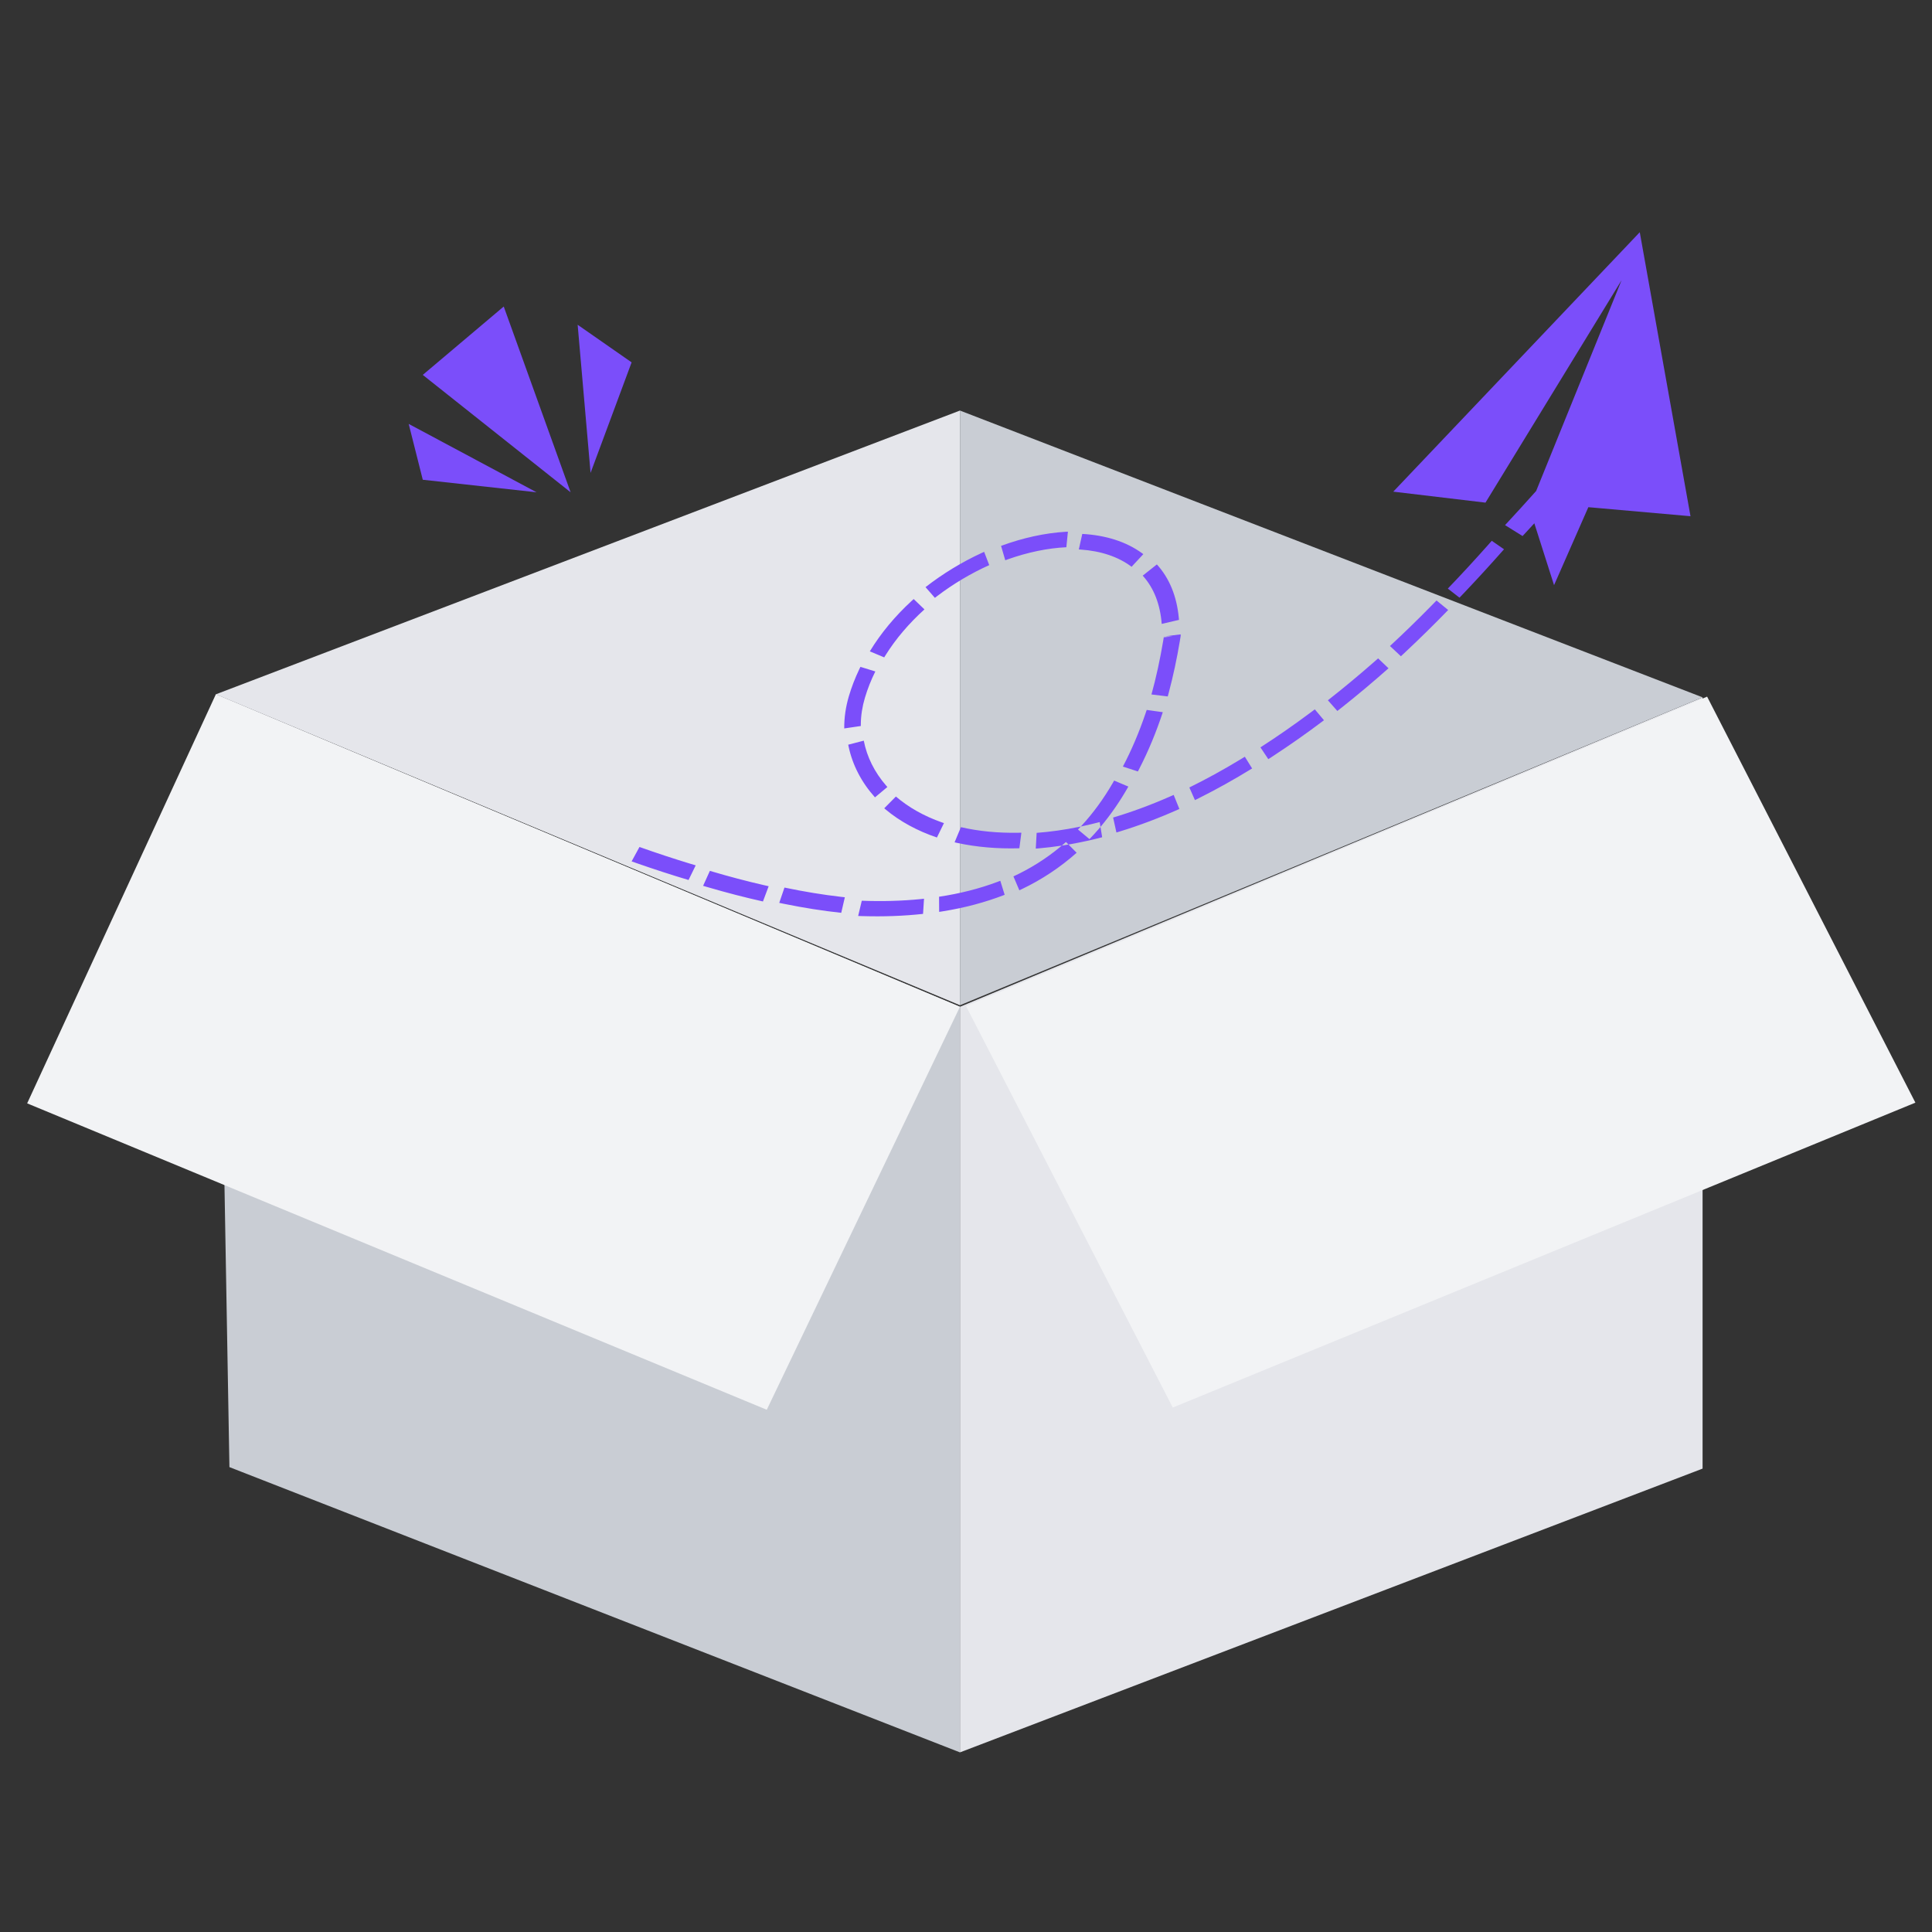 <svg width="104" height="104" viewBox="0 0 104 104" fill="none" xmlns="http://www.w3.org/2000/svg">
<rect x="0" y="0" width="104" height="104" fill="#333333" stroke="none"/>
<path d="M51.675 94.331V54.194L91.65 37.538V79.056L51.675 94.331Z" fill="#E5E6EB"/>
<path d="M12.35 78.975L51.675 94.331V54.194L11.619 37.375L12.35 78.975Z" fill="#C9CDD4"/>
<path d="M31.79 25.457L31.095 17.482L34 19.506L31.79 25.457ZM27.116 16.5L30.716 26.5L22.758 20.181L27.116 16.5ZM22 22.819L28.884 26.5L22.758 25.825L22 22.819Z" fill="#7B4EFA"/>
<path d="M51.675 54.194L41.275 75.888L1.462 59.394L11.619 37.375L51.675 54.194Z" fill="#F2F3F5"/>
<path d="M51.675 22.1L11.619 37.375L51.675 54.113V22.1Z" fill="#E5E6EB"/>
<path d="M52 54.156L63.131 75.769L103.106 59.356L91.894 37.5L52 54.156Z" fill="#F2F3F5"/>
<path d="M91.65 37.538L51.675 22.1V54.113L91.65 37.538Z" fill="#C9CDD4"/>
<path fill-rule="evenodd" clip-rule="evenodd" d="M50.55 48.271C51.677 48.102 52.727 47.835 53.702 47.468L53.847 47.413L54.081 48.168C53.038 48.573 51.92 48.871 50.726 49.06L50.555 49.087L50.55 48.271ZM57.157 45.519L57.331 45.492L57.509 45.462V45.462L57.516 45.461L57.956 45.904C57.071 46.691 56.088 47.344 55.008 47.861L54.872 47.925L54.553 47.177C55.464 46.754 56.299 46.229 57.06 45.6L57.157 45.519ZM46.39 48.486C47.498 48.528 48.553 48.498 49.553 48.399L49.74 48.379L49.688 49.195C48.648 49.309 47.555 49.349 46.41 49.314L46.195 49.307L46.39 48.486ZM63.179 42.79L63.486 43.547C62.402 44.032 61.336 44.435 60.292 44.754L60.097 44.813L59.92 44.008C60.915 43.712 61.934 43.337 62.971 42.882L63.179 42.79ZM59.974 42.018L60.74 42.342C60.293 43.129 59.795 43.85 59.247 44.504L59.239 44.513L59.33 45.069C58.774 45.214 58.227 45.334 57.688 45.431L57.516 45.461L57.381 45.325C57.311 45.388 57.239 45.449 57.168 45.51L57.157 45.519L57.153 45.52C56.739 45.583 56.331 45.631 55.928 45.666L55.756 45.68L55.803 44.833C56.544 44.777 57.309 44.669 58.096 44.509L58.18 44.491L58.224 44.444C58.844 43.769 59.401 43.006 59.897 42.154L59.974 42.018ZM58.18 44.491L58.126 44.549L58.027 44.653V44.653L58.647 45.17C58.819 44.992 58.986 44.808 59.15 44.618L59.239 44.513L59.197 44.253C58.887 44.333 58.581 44.406 58.277 44.471L58.18 44.491ZM67.01 40.735L67.402 41.366C66.438 41.959 65.483 42.491 64.541 42.963L64.324 43.07L64.023 42.39C64.934 41.942 65.859 41.434 66.794 40.867L67.01 40.735ZM42.228 47.778C43.283 47.999 44.297 48.165 45.27 48.277L45.478 48.3L45.284 49.137C44.288 49.031 43.253 48.868 42.178 48.649L41.947 48.601L42.228 47.778ZM51.726 44.526C52.676 44.745 53.717 44.848 54.829 44.827L54.981 44.824L54.873 45.663C53.676 45.697 52.552 45.598 51.52 45.373L51.386 45.342L51.726 44.526ZM70.777 38.185L71.27 38.771C70.342 39.471 69.419 40.119 68.503 40.717L68.274 40.866L67.85 40.231C68.743 39.656 69.643 39.031 70.55 38.355L70.777 38.185ZM38.213 46.879C39.219 47.178 40.196 47.436 41.141 47.652L41.377 47.706L41.07 48.526C40.111 48.312 39.122 48.057 38.103 47.759L37.848 47.684L38.213 46.879ZM74.184 35.441L74.744 35.974C73.9 36.722 73.058 37.428 72.219 38.092L71.99 38.272L71.481 37.696C72.296 37.057 73.115 36.378 73.937 35.658L74.184 35.441ZM48.227 42.877C48.905 43.459 49.741 43.932 50.705 44.271L50.813 44.308L50.435 45.083C49.371 44.723 48.441 44.214 47.68 43.579L47.599 43.51L48.227 42.877ZM61.727 38.215L62.594 38.338C62.235 39.425 61.816 40.434 61.337 41.365L61.252 41.528L60.445 41.264C60.906 40.391 61.311 39.439 61.662 38.409L61.727 38.215ZM77.328 32.324L77.956 32.837C77.192 33.623 76.428 34.374 75.665 35.089L75.411 35.326L74.822 34.775C75.573 34.079 76.325 33.348 77.077 32.581L77.328 32.324ZM34.423 45.593C35.366 45.927 36.285 46.23 37.181 46.502L37.45 46.582L37.065 47.37C36.161 47.101 35.235 46.801 34.285 46.469L34 46.368L34.423 45.593ZM45.66 40.087L46.497 39.87C46.666 40.746 47.077 41.571 47.704 42.292L47.768 42.364L47.1 42.922C46.375 42.115 45.89 41.181 45.679 40.181L45.66 40.087ZM62.655 34.249L62.712 34.251L63.556 34.148L63.555 34.238L63.516 34.479C63.352 35.463 63.151 36.399 62.915 37.286L62.86 37.49L61.984 37.383C62.236 36.469 62.447 35.498 62.619 34.471L62.65 34.279L62.651 34.258L62.654 34.258L62.655 34.249ZM80.302 29.111L80.962 29.567C80.252 30.372 79.542 31.148 78.832 31.895L78.565 32.173L77.936 31.684C78.637 30.955 79.338 30.196 80.039 29.408L80.302 29.111ZM62.654 34.257L62.65 34.279L62.65 34.306L63.103 34.258L62.712 34.25L62.654 34.257ZM46.318 35.897L47.119 36.144C46.889 36.606 46.701 37.08 46.558 37.563C46.416 38.04 46.343 38.514 46.338 38.981L46.338 39.081L45.446 39.212C45.44 38.635 45.524 38.048 45.7 37.459C45.844 36.975 46.028 36.501 46.25 36.036L46.318 35.897ZM62.275 30.383C62.944 31.118 63.347 32.088 63.457 33.276L63.465 33.368L62.536 33.585C62.452 32.529 62.118 31.68 61.56 31.041L61.512 30.987L62.275 30.383ZM49.184 32.247L49.764 32.804C48.932 33.554 48.222 34.386 47.666 35.275L47.597 35.387L46.823 35.062C47.418 34.082 48.18 33.168 49.076 32.345L49.184 32.247ZM58.259 28.741C59.521 28.81 60.621 29.157 61.478 29.78L61.546 29.829L60.914 30.509C60.196 29.969 59.261 29.658 58.17 29.583L58.073 29.577L58.259 28.741ZM52.976 29.705L53.251 30.42C52.264 30.865 51.313 31.43 50.448 32.088L50.325 32.182L49.821 31.606C50.747 30.885 51.768 30.264 52.831 29.772L52.976 29.705ZM53.888 29.384C55.066 28.951 56.249 28.692 57.362 28.626L57.486 28.62L57.402 29.458C56.399 29.505 55.322 29.728 54.242 30.112L54.113 30.159L53.888 29.384Z" fill="#7B4EFA"/>
<path fill-rule="evenodd" clip-rule="evenodd" d="M88.269 12.5L91 27.788L85.501 27.302L83.655 31.5L82.593 28.169L82.277 28.514L81.96 28.856L81.017 28.268C81.575 27.667 82.133 27.055 82.691 26.43L87.29 15.083L79.964 27.057L75 26.466L88.269 12.5Z" fill="#7B4EFA"/>
</svg>
